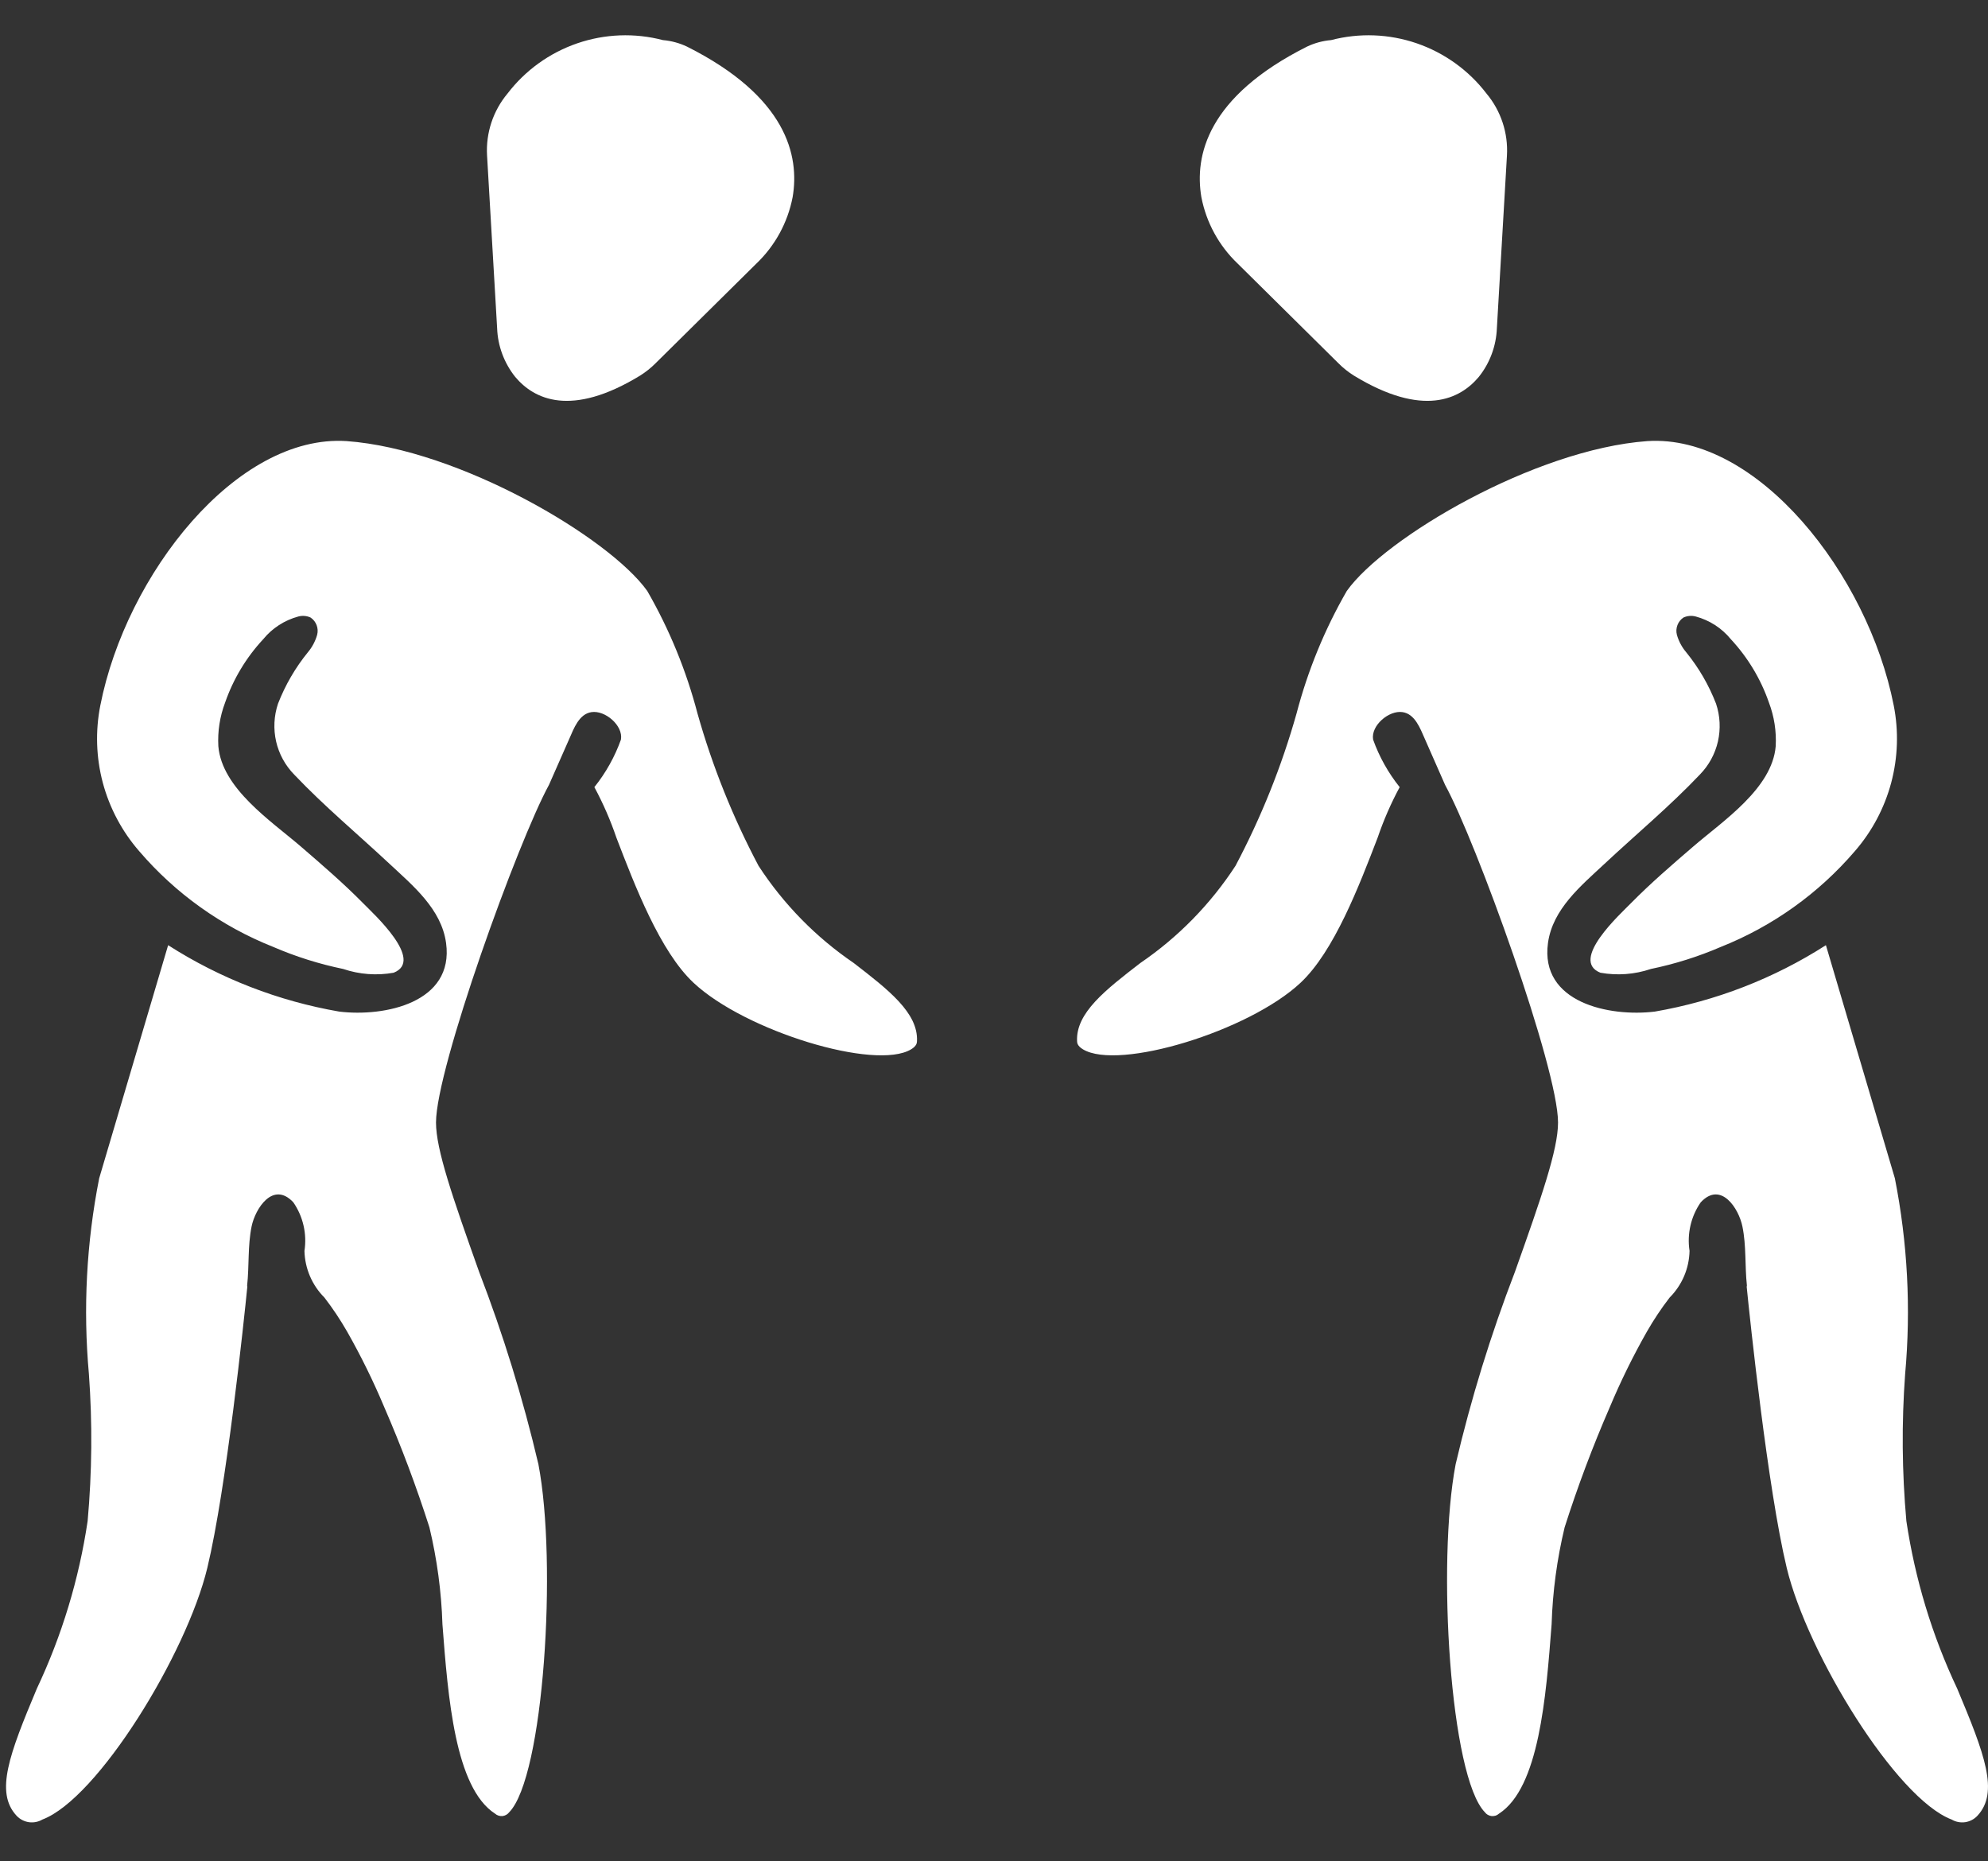 <svg width="47" height="44" viewBox="0 0 47 44" fill="none"  >
<rect x="0" y="0" width="47" height="44" fill="#333333" stroke="none"/>
<path d="M2.345 27.853C2.044 29.377 1.962 30.935 2.102 32.482C2.186 33.639 2.176 34.8 2.072 35.955C1.868 37.328 1.463 38.663 0.871 39.917C0.221 41.466 -0.122 42.368 0.391 42.921C0.468 43.004 0.57 43.057 0.681 43.074C0.791 43.09 0.905 43.069 1.002 43.012C2.313 42.518 4.412 39.096 4.902 37.061C5.35 35.197 5.771 31.188 5.847 30.417C5.847 30.406 5.841 30.398 5.843 30.387C5.893 29.923 5.855 29.451 5.948 28.993C6.034 28.57 6.456 27.909 6.935 28.422C7.166 28.757 7.26 29.168 7.198 29.57C7.208 29.985 7.377 30.38 7.67 30.673C7.868 30.93 8.047 31.199 8.208 31.48C8.536 32.058 8.829 32.654 9.086 33.267C9.489 34.194 9.844 35.141 10.152 36.104C10.332 36.856 10.436 37.624 10.46 38.397C10.592 40.118 10.756 42.26 11.704 42.873C11.728 42.894 11.755 42.91 11.785 42.919C11.815 42.929 11.847 42.933 11.878 42.93C11.91 42.926 11.94 42.917 11.968 42.901C11.995 42.886 12.019 42.865 12.038 42.84C12.857 42.005 13.177 36.947 12.729 34.613C12.366 33.067 11.898 31.547 11.327 30.065C10.696 28.292 10.308 27.172 10.308 26.535C10.308 25.251 12.244 19.897 12.979 18.553L13.462 17.458C13.566 17.221 13.69 16.878 13.983 16.834C14.306 16.784 14.738 17.152 14.68 17.484C14.535 17.89 14.322 18.27 14.052 18.607C14.258 18.989 14.432 19.388 14.572 19.799C15.008 20.935 15.605 22.492 16.398 23.233C17.616 24.374 20.695 25.315 21.54 24.805C21.674 24.724 21.677 24.652 21.679 24.613C21.712 23.944 21.003 23.397 20.182 22.763C19.288 22.154 18.524 21.374 17.934 20.468C17.327 19.322 16.843 18.116 16.491 16.869C16.225 15.853 15.826 14.878 15.302 13.969C14.403 12.709 10.861 10.62 8.195 10.427C5.596 10.258 2.982 13.572 2.372 16.675C2.252 17.282 2.272 17.907 2.431 18.505C2.591 19.102 2.885 19.655 3.292 20.122C4.149 21.122 5.237 21.899 6.462 22.385C6.993 22.614 7.546 22.788 8.112 22.905C8.497 23.035 8.908 23.066 9.307 22.994C10.041 22.702 8.834 21.606 8.585 21.351C8.118 20.877 7.612 20.442 7.109 20.008C6.412 19.408 5.246 18.64 5.162 17.639C5.143 17.289 5.197 16.939 5.321 16.611C5.514 16.053 5.821 15.542 6.223 15.11C6.437 14.848 6.728 14.661 7.054 14.573C7.15 14.548 7.251 14.556 7.341 14.597C7.407 14.64 7.457 14.703 7.485 14.777C7.513 14.85 7.518 14.93 7.498 15.007C7.455 15.158 7.38 15.299 7.279 15.419C6.981 15.785 6.743 16.196 6.572 16.636C6.476 16.924 6.461 17.232 6.528 17.528C6.596 17.824 6.744 18.095 6.957 18.312C7.66 19.053 8.46 19.72 9.207 20.418C9.763 20.937 10.436 21.488 10.546 22.292C10.739 23.703 9.094 24.043 8.021 23.913C6.581 23.664 5.206 23.131 3.975 22.343" fill="white"/>
<path d="M11.515 3.676L11.753 7.758C11.768 8.178 11.919 8.582 12.181 8.91C12.624 9.437 13.499 9.876 15.133 8.879C15.265 8.796 15.388 8.699 15.498 8.588L17.883 6.23C18.324 5.809 18.623 5.261 18.739 4.662C18.907 3.682 18.598 2.285 16.242 1.102C16.063 1.017 15.87 0.965 15.673 0.948C15.004 0.773 14.299 0.8 13.645 1.025C12.992 1.25 12.419 1.662 11.999 2.211C11.657 2.62 11.484 3.144 11.515 3.676Z" fill="white"/>
<path d="M44.798 27.853C45.099 29.377 45.181 30.935 45.041 32.482C44.956 33.639 44.966 34.8 45.07 35.955C45.275 37.328 45.679 38.663 46.272 39.917C46.922 41.466 47.265 42.368 46.751 42.921C46.675 43.004 46.573 43.057 46.462 43.074C46.351 43.09 46.238 43.069 46.141 43.012C44.83 42.518 42.73 39.096 42.241 37.061C41.793 35.197 41.372 31.188 41.295 30.417C41.295 30.406 41.302 30.398 41.3 30.387C41.25 29.923 41.288 29.451 41.194 28.993C41.109 28.57 40.687 27.909 40.208 28.422C39.976 28.757 39.882 29.168 39.944 29.57C39.935 29.985 39.766 30.38 39.473 30.673C39.275 30.93 39.096 31.199 38.935 31.48C38.607 32.058 38.314 32.654 38.057 33.267C37.654 34.194 37.298 35.141 36.991 36.104C36.81 36.856 36.707 37.624 36.683 38.397C36.551 40.118 36.387 42.26 35.439 42.873C35.415 42.894 35.388 42.91 35.358 42.92C35.328 42.929 35.296 42.933 35.265 42.93C35.233 42.927 35.203 42.917 35.176 42.902C35.148 42.886 35.124 42.865 35.106 42.84C34.286 42.005 33.967 36.947 34.414 34.613C34.777 33.066 35.245 31.547 35.816 30.065C36.447 28.292 36.835 27.172 36.835 26.535C36.835 25.251 34.899 19.897 34.164 18.553L33.682 17.458C33.577 17.221 33.453 16.878 33.16 16.834C32.837 16.784 32.405 17.152 32.463 17.484C32.608 17.89 32.821 18.27 33.091 18.607C32.885 18.989 32.711 19.388 32.571 19.799C32.135 20.935 31.539 22.492 30.746 23.233C29.527 24.374 26.449 25.315 25.603 24.805C25.47 24.724 25.466 24.652 25.464 24.613C25.431 23.944 26.14 23.397 26.962 22.763C27.855 22.154 28.619 21.373 29.209 20.468C29.816 19.322 30.3 18.116 30.652 16.869C30.918 15.853 31.317 14.878 31.841 13.969C32.74 12.709 36.282 10.62 38.947 10.427C41.547 10.258 44.161 13.572 44.771 16.675C44.891 17.282 44.87 17.907 44.711 18.505C44.551 19.102 44.257 19.655 43.851 20.122C42.993 21.122 41.905 21.899 40.681 22.385C40.15 22.614 39.597 22.788 39.031 22.905C38.646 23.035 38.235 23.066 37.836 22.994C37.102 22.702 38.309 21.606 38.558 21.351C39.025 20.877 39.531 20.442 40.035 20.008C40.731 19.408 41.898 18.64 41.981 17.639C42 17.289 41.946 16.939 41.822 16.611C41.629 16.053 41.322 15.542 40.92 15.11C40.706 14.848 40.416 14.661 40.089 14.573C39.994 14.548 39.892 14.556 39.802 14.597C39.736 14.64 39.686 14.703 39.658 14.777C39.63 14.85 39.625 14.93 39.645 15.007C39.688 15.158 39.763 15.299 39.865 15.419C40.163 15.785 40.401 16.196 40.571 16.636C40.667 16.924 40.682 17.232 40.615 17.528C40.547 17.824 40.399 18.095 40.186 18.312C39.483 19.053 38.683 19.72 37.936 20.418C37.38 20.937 36.707 21.488 36.597 22.292C36.404 23.703 38.049 24.043 39.122 23.913C40.562 23.664 41.938 23.131 43.168 22.343" fill="white"/>
<path d="M35.627 3.676L35.389 7.758C35.373 8.178 35.224 8.582 34.961 8.91C34.519 9.437 33.644 9.876 32.009 8.879C31.877 8.796 31.754 8.699 31.644 8.588L29.26 6.23C28.818 5.809 28.519 5.261 28.403 4.662C28.236 3.682 28.544 2.285 30.9 1.102C31.079 1.017 31.271 0.965 31.469 0.948C32.138 0.773 32.843 0.8 33.497 1.025C34.15 1.25 34.723 1.662 35.143 2.211C35.485 2.62 35.658 3.144 35.627 3.676Z" fill="white"/>
</svg>
